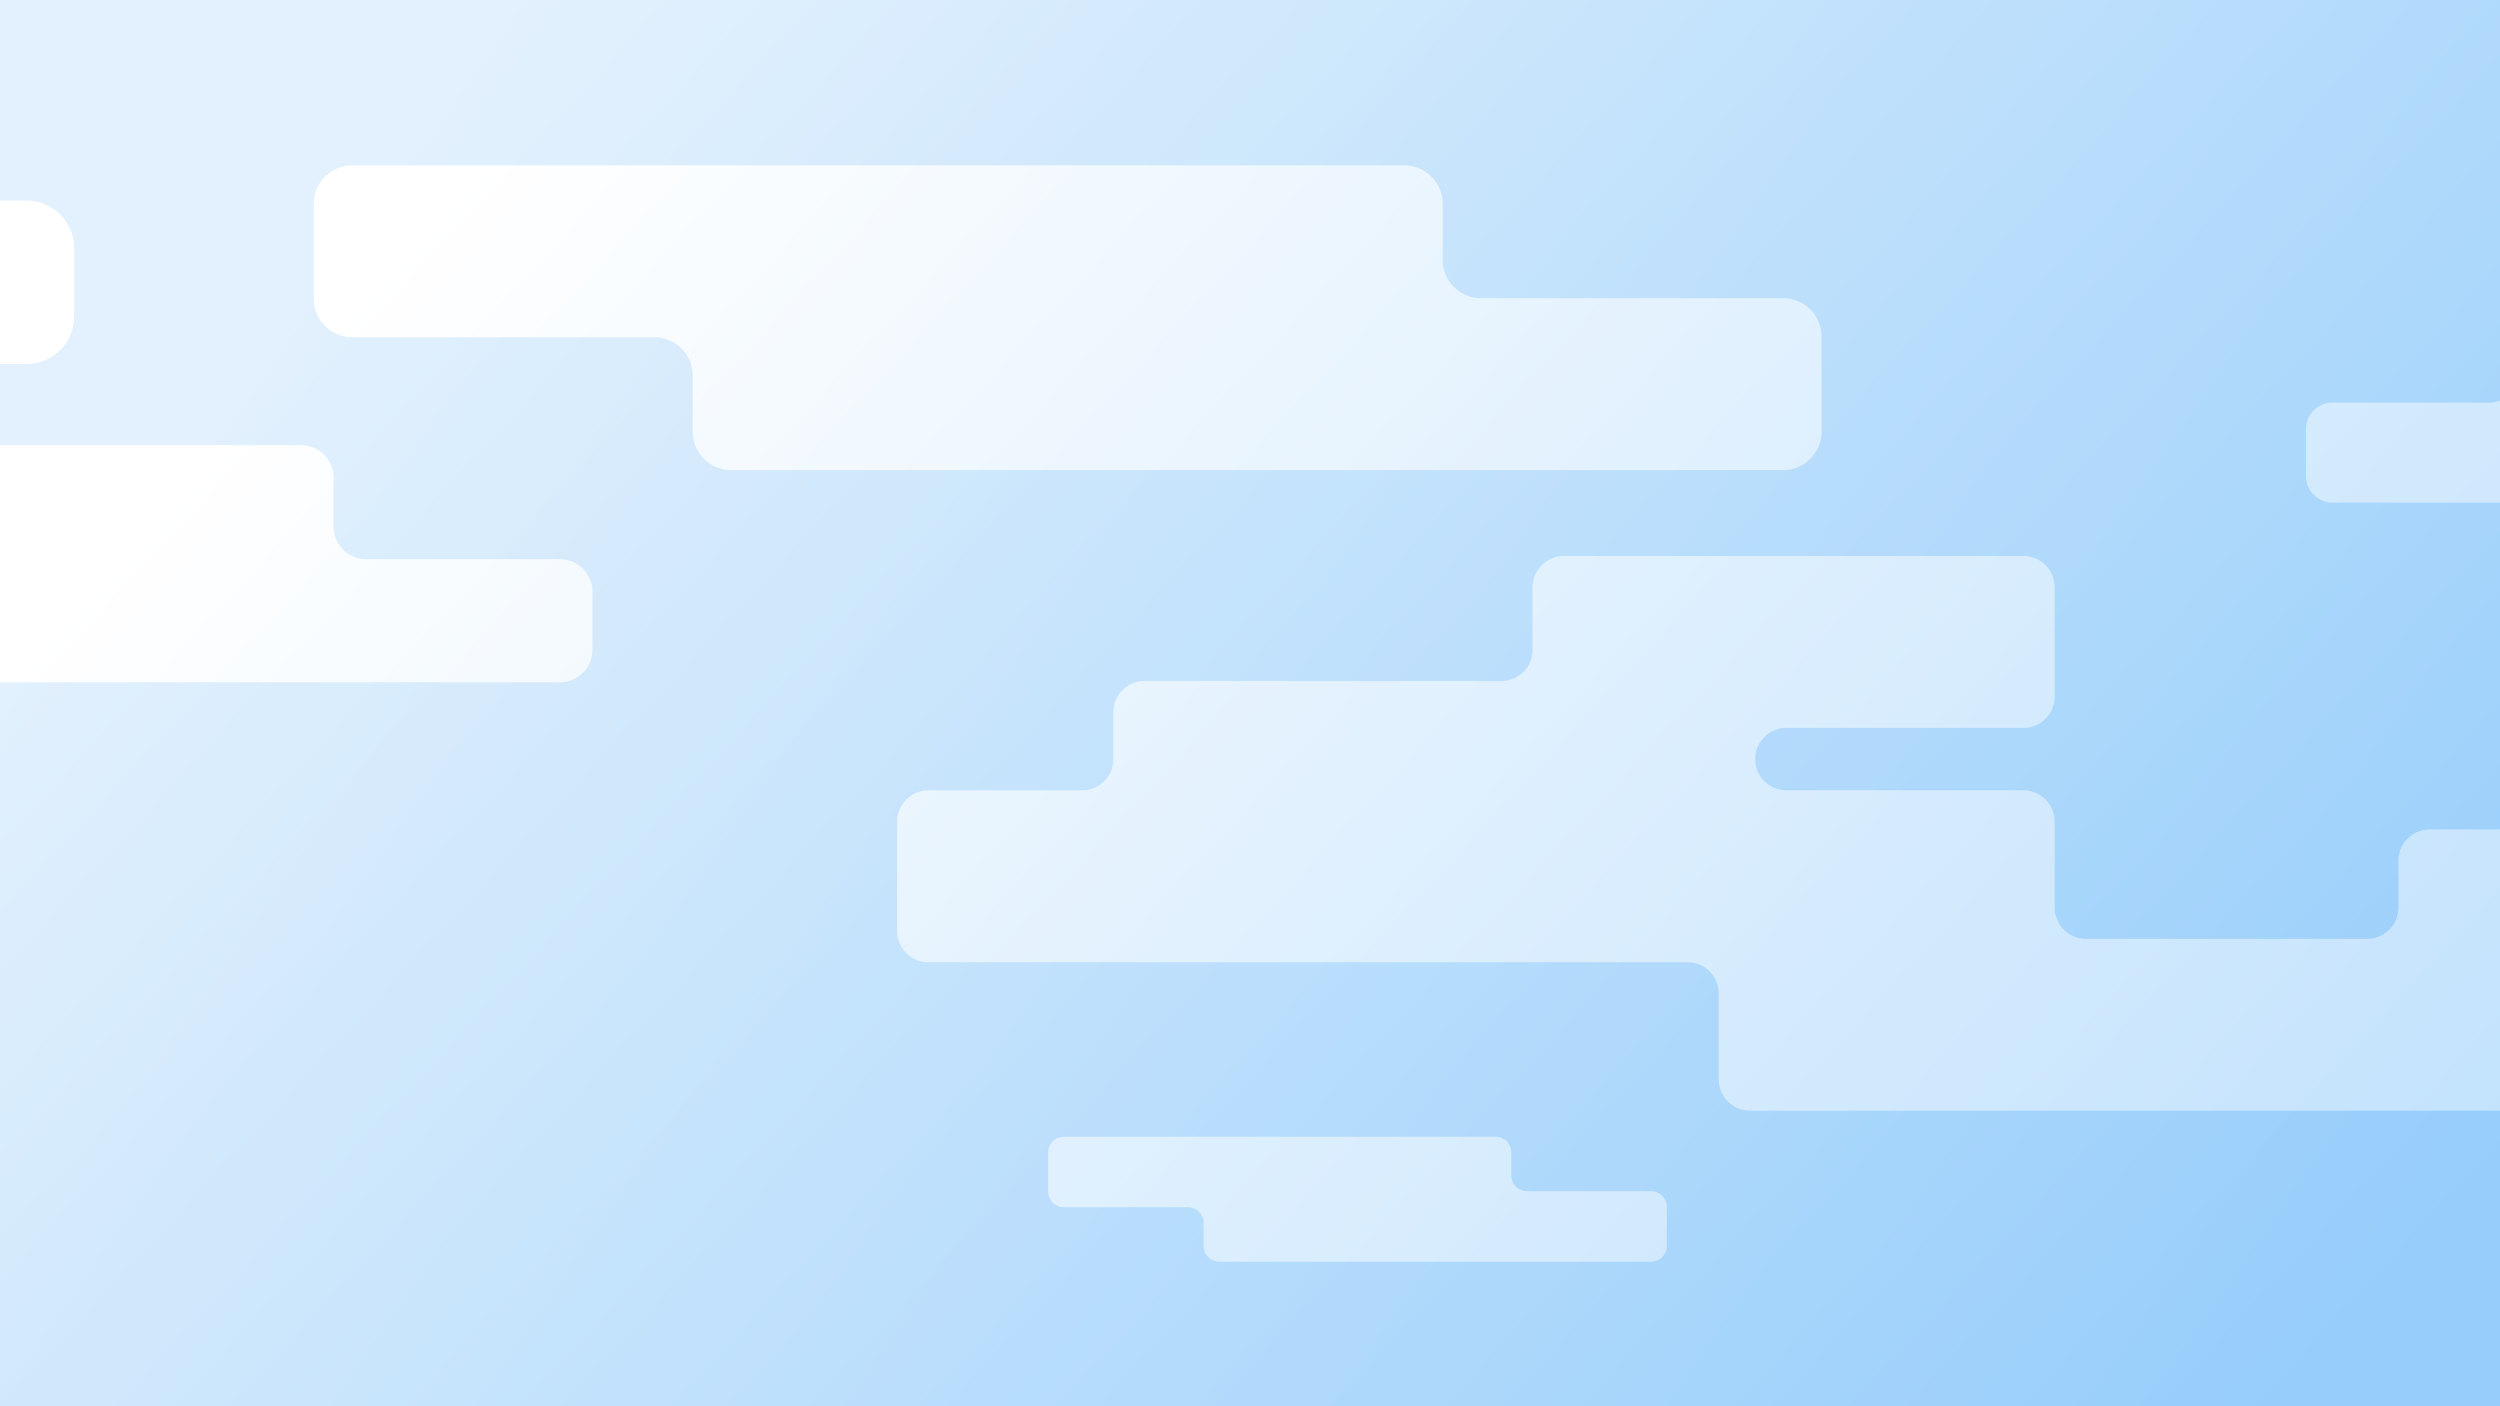 <svg id="Layer_1" data-name="Layer 1" xmlns="http://www.w3.org/2000/svg" xmlns:xlink="http://www.w3.org/1999/xlink" viewBox="0 0 1920 1080"><rect x="0" y="0" width="1920" height="1080" fill="#333333" stroke="none"/><defs><style>.cls-1{fill:none;}.cls-2{fill:url(#linear-gradient);}.cls-3{opacity:0.43;}.cls-4{clip-path:url(#clip-path);}.cls-5{fill:url(#linear-gradient-2);}.cls-6{fill:#fff;}</style><linearGradient id="linear-gradient" x1="1655.189" y1="1183.82" x2="437.067" y2="55.707" gradientUnits="userSpaceOnUse"><stop offset="0" stop-color="#94ccfb"/><stop offset="1" stop-color="#fff"/></linearGradient><clipPath id="clip-path"><rect class="cls-1" width="1920" height="1080"/></clipPath><linearGradient id="linear-gradient-2" x1="285.065" y1="68.642" x2="2009.065" y2="1272.642" gradientUnits="userSpaceOnUse"><stop offset="0" stop-color="#bcdefb"/><stop offset="1" stop-color="#94ccfb"/></linearGradient></defs><title>Artwork_I01_V001</title><rect class="cls-2" width="1920" height="1080"/><g class="cls-3"><g class="cls-4"><rect class="cls-5" width="1920" height="1080"/><path class="cls-6" d="M1399,331.5v-73a29.5,29.5,0,0,0-29.5-29.5h-232a29.5,29.5,0,0,1-29.5-29.5v-43a29.5,29.5,0,0,0-29.5-29.5h-808A29.5,29.5,0,0,0,241,156.5v73A29.5,29.5,0,0,0,270.5,259h232A29.5,29.5,0,0,1,532,288.5v43A29.5,29.5,0,0,0,561.5,361h808A29.5,29.5,0,0,0,1399,331.5Z"/><path class="cls-6" d="M1280.077,956.9V926.949a12.1,12.1,0,0,0-12.1-12.1H1172.8a12.1,12.1,0,0,1-12.1-12.1V885.1a12.1,12.1,0,0,0-12.1-12.1H817.1A12.1,12.1,0,0,0,805,885.1v29.948a12.1,12.1,0,0,0,12.1,12.1h95.179a12.1,12.1,0,0,1,12.1,12.1V956.9a12.1,12.1,0,0,0,12.1,12.1h331.487A12.1,12.1,0,0,0,1280.077,956.9Z"/><path class="cls-6" d="M2219,637H1866a24,24,0,0,0-24,24v36a24,24,0,0,1-24,24H1602a24,24,0,0,1-24-24V631a24,24,0,0,0-24-24H1372a24,24,0,0,1-24-24h0a24,24,0,0,1,24-24h182a24,24,0,0,0,24-24V451a24,24,0,0,0-24-24H1201a24,24,0,0,0-24,24v48a24,24,0,0,1-24,24H879a24,24,0,0,0-24,24v36a24,24,0,0,1-24,24H713a24,24,0,0,0-24,24v84a24,24,0,0,0,24,24h583a24,24,0,0,1,24,24v66a24,24,0,0,0,24,24h701a24,24,0,0,0,24-24V793a24,24,0,0,1,24-24h126a24,24,0,0,0,24-24V661A24,24,0,0,0,2219,637Z"/><path class="cls-6" d="M1932.557,288.84v-30.5A20.336,20.336,0,0,1,1952.893,238h189.8a20.336,20.336,0,0,1,20.336,20.336v30.5a20.335,20.335,0,0,0,20.335,20.336h4.519a20.335,20.335,0,0,1,20.336,20.335v36.153A20.336,20.336,0,0,1,2187.885,386H1791.336A20.336,20.336,0,0,1,1771,365.664V329.511a20.335,20.335,0,0,1,20.336-20.335h120.885A20.336,20.336,0,0,0,1932.557,288.84Z"/><path class="cls-6" d="M256.2,404.444V366.91a25.024,25.024,0,0,0-25.023-25.024H-2.37A25.024,25.024,0,0,0-27.393,366.91v37.534a25.024,25.024,0,0,1-25.023,25.024h-5.561A25.023,25.023,0,0,0-83,454.491v44.486A25.023,25.023,0,0,0-57.977,524H429.977A25.023,25.023,0,0,0,455,498.977V454.491a25.023,25.023,0,0,0-25.023-25.023H281.227A25.024,25.024,0,0,1,256.2,404.444Z"/><path class="cls-6" d="M20.234,154H-278.56a36.766,36.766,0,0,0-36.765,36.766V192a36.766,36.766,0,0,1-36.766,36.766H-837.8a36.766,36.766,0,0,0-36.765,36.766V317.6A36.766,36.766,0,0,0-837.8,354.368h49.83A36.766,36.766,0,0,1-751.2,391.134v43.1A36.766,36.766,0,0,0-714.435,471h298.794a36.766,36.766,0,0,0,36.766-36.766v-43.1a36.766,36.766,0,0,1,36.766-36.766h157.49A36.766,36.766,0,0,0-147.854,317.6v-1.233A36.766,36.766,0,0,1-111.088,279.6H20.234A36.766,36.766,0,0,0,57,242.838V190.766A36.766,36.766,0,0,0,20.234,154Z"/></g></g></svg>